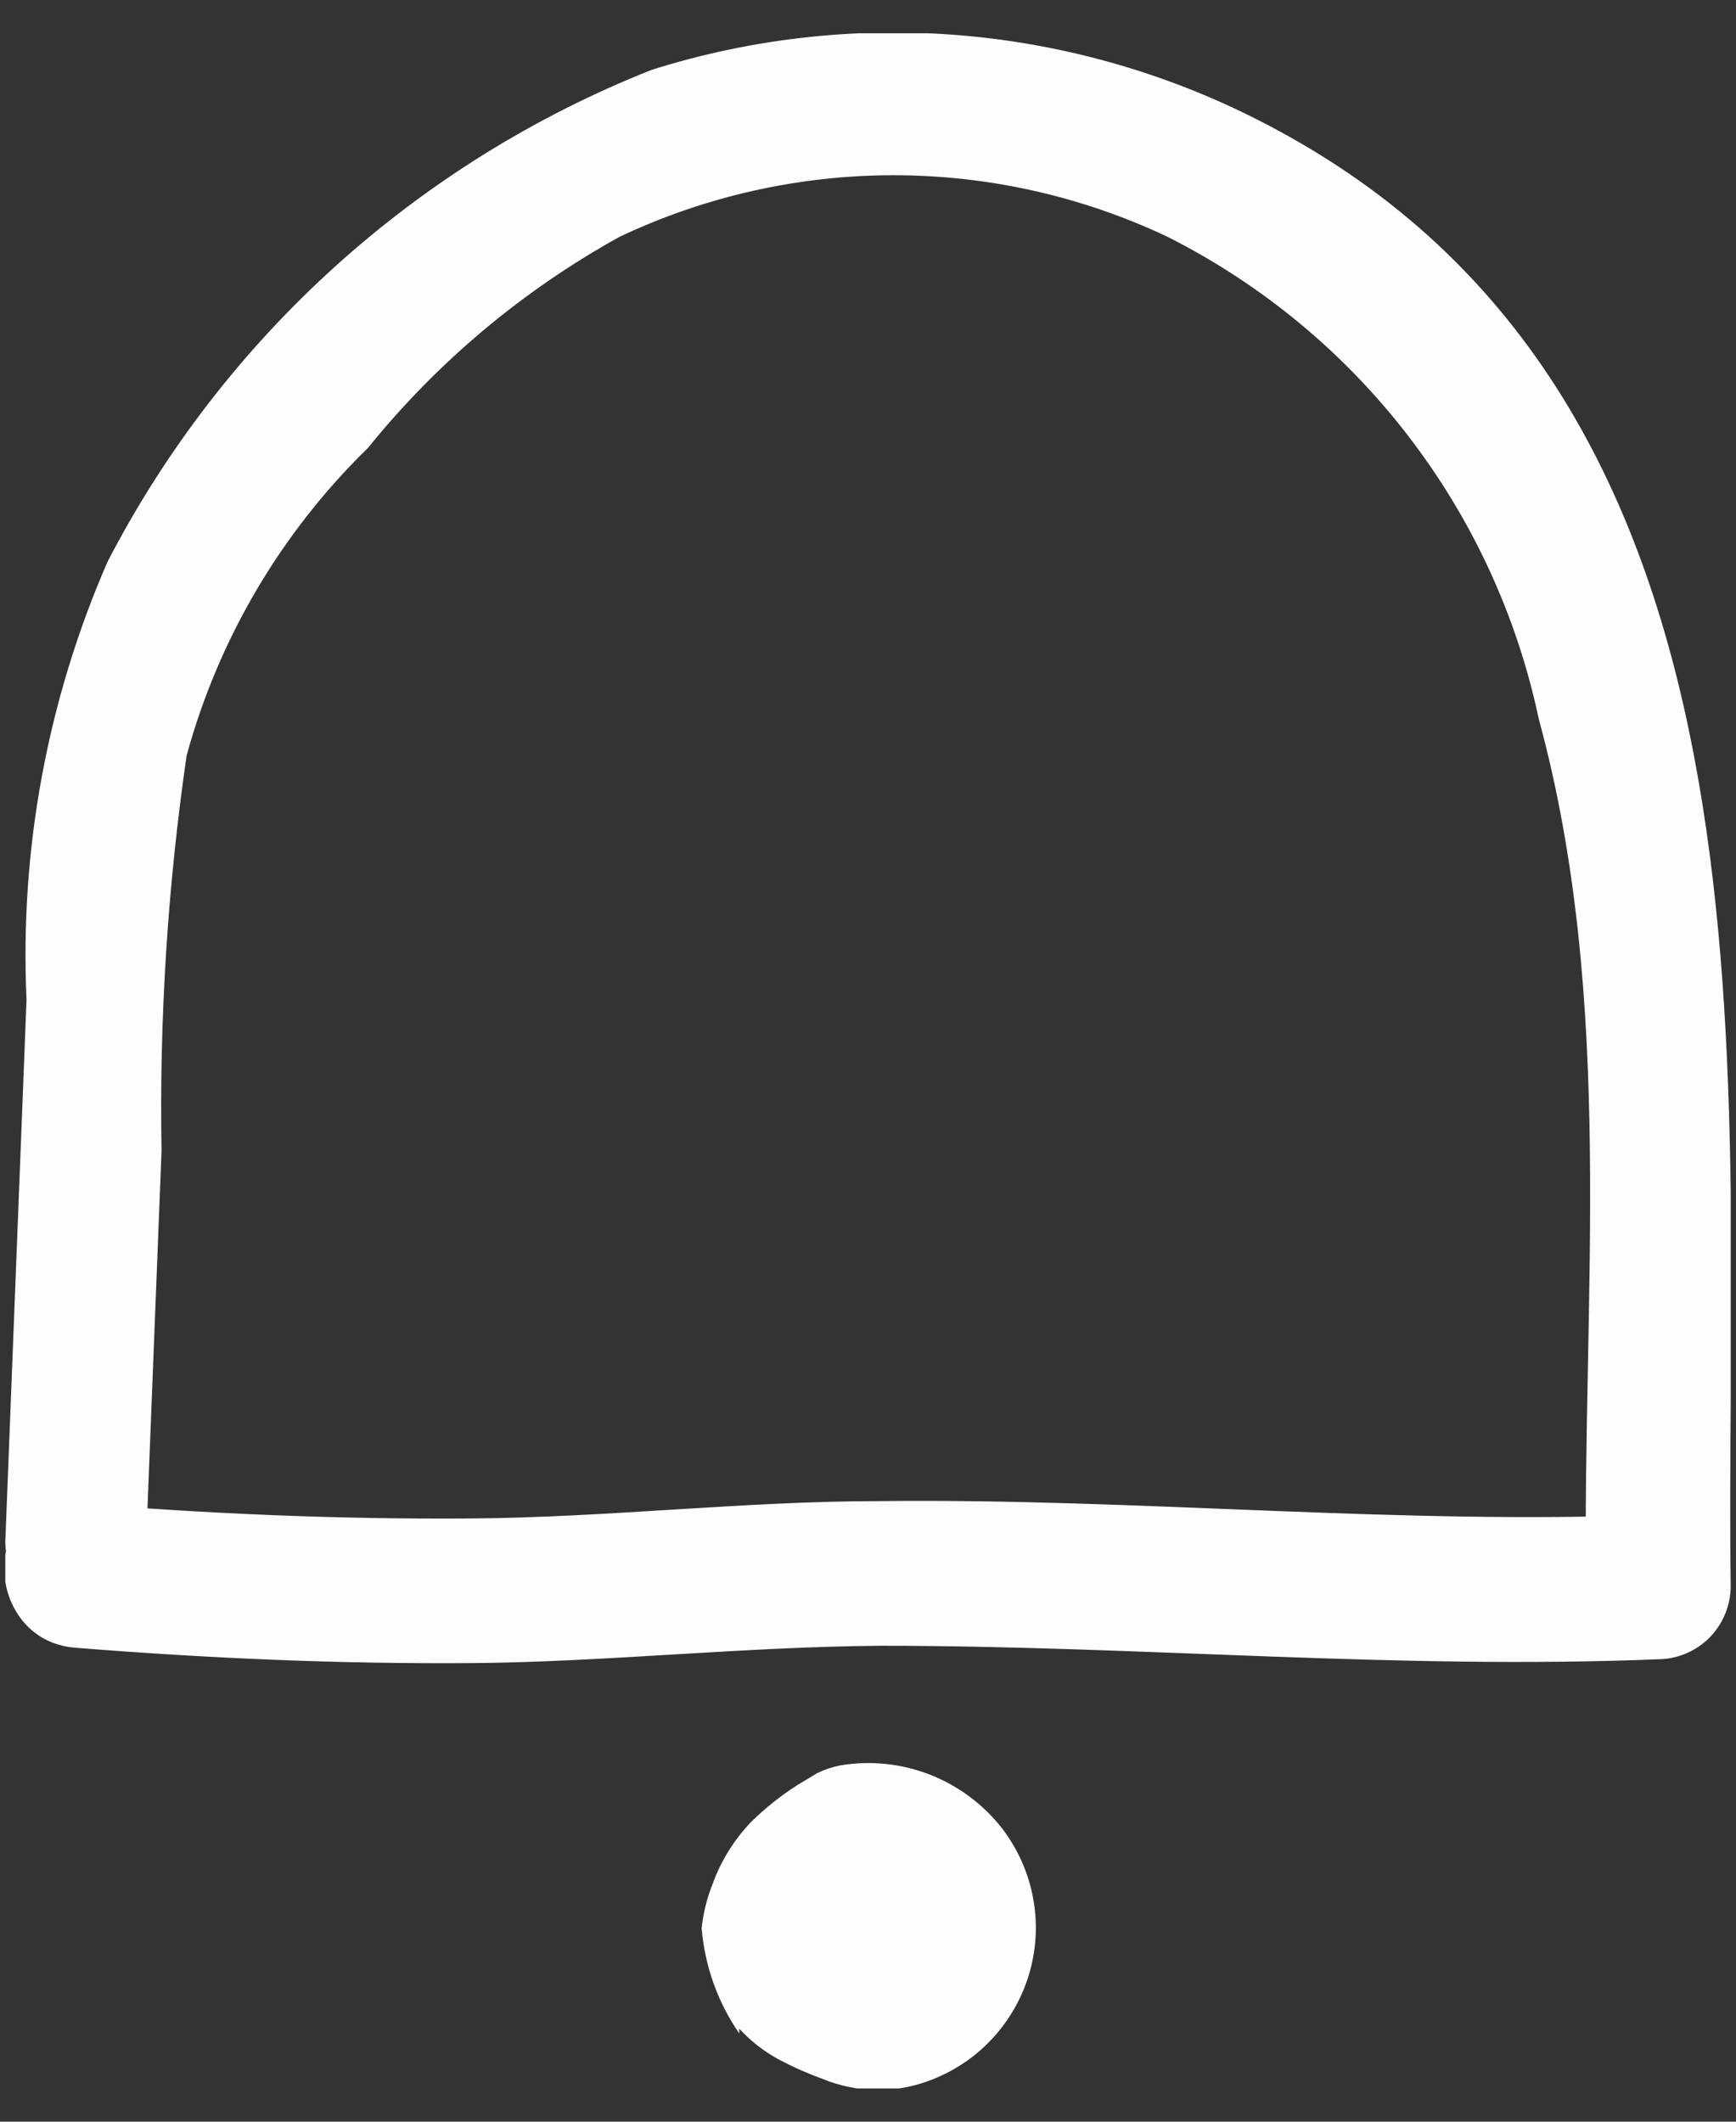 <svg width="18" height="22" viewBox="0 0 18 22" fill="none" xmlns="http://www.w3.org/2000/svg">
<rect x="0" y="0" width="18" height="22" fill="#333333" stroke="none"/>
<g clip-path="url(#clip0_7866_166)">
<path d="M7.665 21.035C7.783 21.164 7.922 21.272 8.075 21.355C8.22 21.432 8.371 21.499 8.525 21.555C8.709 21.631 8.906 21.671 9.105 21.671C9.304 21.671 9.501 21.631 9.685 21.555C9.926 21.457 10.141 21.306 10.313 21.112C10.486 20.917 10.611 20.686 10.68 20.436C10.749 20.185 10.759 19.922 10.709 19.667C10.66 19.412 10.552 19.172 10.395 18.965C10.201 18.714 9.942 18.52 9.646 18.403C9.35 18.287 9.029 18.253 8.715 18.305C8.632 18.321 8.551 18.348 8.475 18.385L8.275 18.505C8.098 18.617 7.934 18.748 7.785 18.895C7.608 19.081 7.471 19.303 7.385 19.545C7.328 19.689 7.291 19.841 7.275 19.995C7.308 20.386 7.442 20.762 7.665 21.085" fill="#FFFCFE"/>
<path d="M1.515 15.995L1.675 11.935C1.651 10.564 1.738 9.192 1.935 7.835C2.266 6.623 2.915 5.522 3.815 4.645C4.535 3.753 5.422 3.01 6.425 2.455C7.313 2.035 8.283 1.817 9.265 1.817C10.247 1.817 11.217 2.035 12.105 2.455C13.08 2.947 13.933 3.651 14.599 4.517C15.265 5.382 15.729 6.386 15.955 7.455C16.755 10.395 16.405 13.455 16.445 16.455L17.195 15.705C14.505 15.815 11.825 15.535 9.135 15.565C7.715 15.565 6.305 15.735 4.885 15.745C3.465 15.755 2.145 15.695 0.775 15.585C-0.225 15.505 -0.175 17.005 0.775 17.085C2.145 17.195 3.515 17.255 4.885 17.245C6.255 17.235 7.715 17.075 9.135 17.065C11.825 17.065 14.505 17.315 17.195 17.205C17.393 17.203 17.582 17.123 17.723 16.983C17.863 16.842 17.942 16.653 17.945 16.455C17.875 11.285 18.675 4.285 13.255 1.355C12.27 0.818 11.186 0.485 10.069 0.376C8.952 0.268 7.825 0.387 6.755 0.725C4.321 1.689 2.318 3.5 1.115 5.825C0.492 7.254 0.204 8.807 0.275 10.365L0.055 15.985C0.055 16.184 0.134 16.375 0.275 16.515C0.415 16.656 0.606 16.735 0.805 16.735C1.004 16.735 1.195 16.656 1.335 16.515C1.476 16.375 1.555 16.184 1.555 15.985L1.515 15.995Z" fill="#FFFCFE"/>
</g>
<defs>
<clipPath id="clip0_7866_166">
<rect width="17.89" height="21.31" fill="white" transform="translate(0.055 0.345)"/>
</clipPath>
</defs>
</svg>
